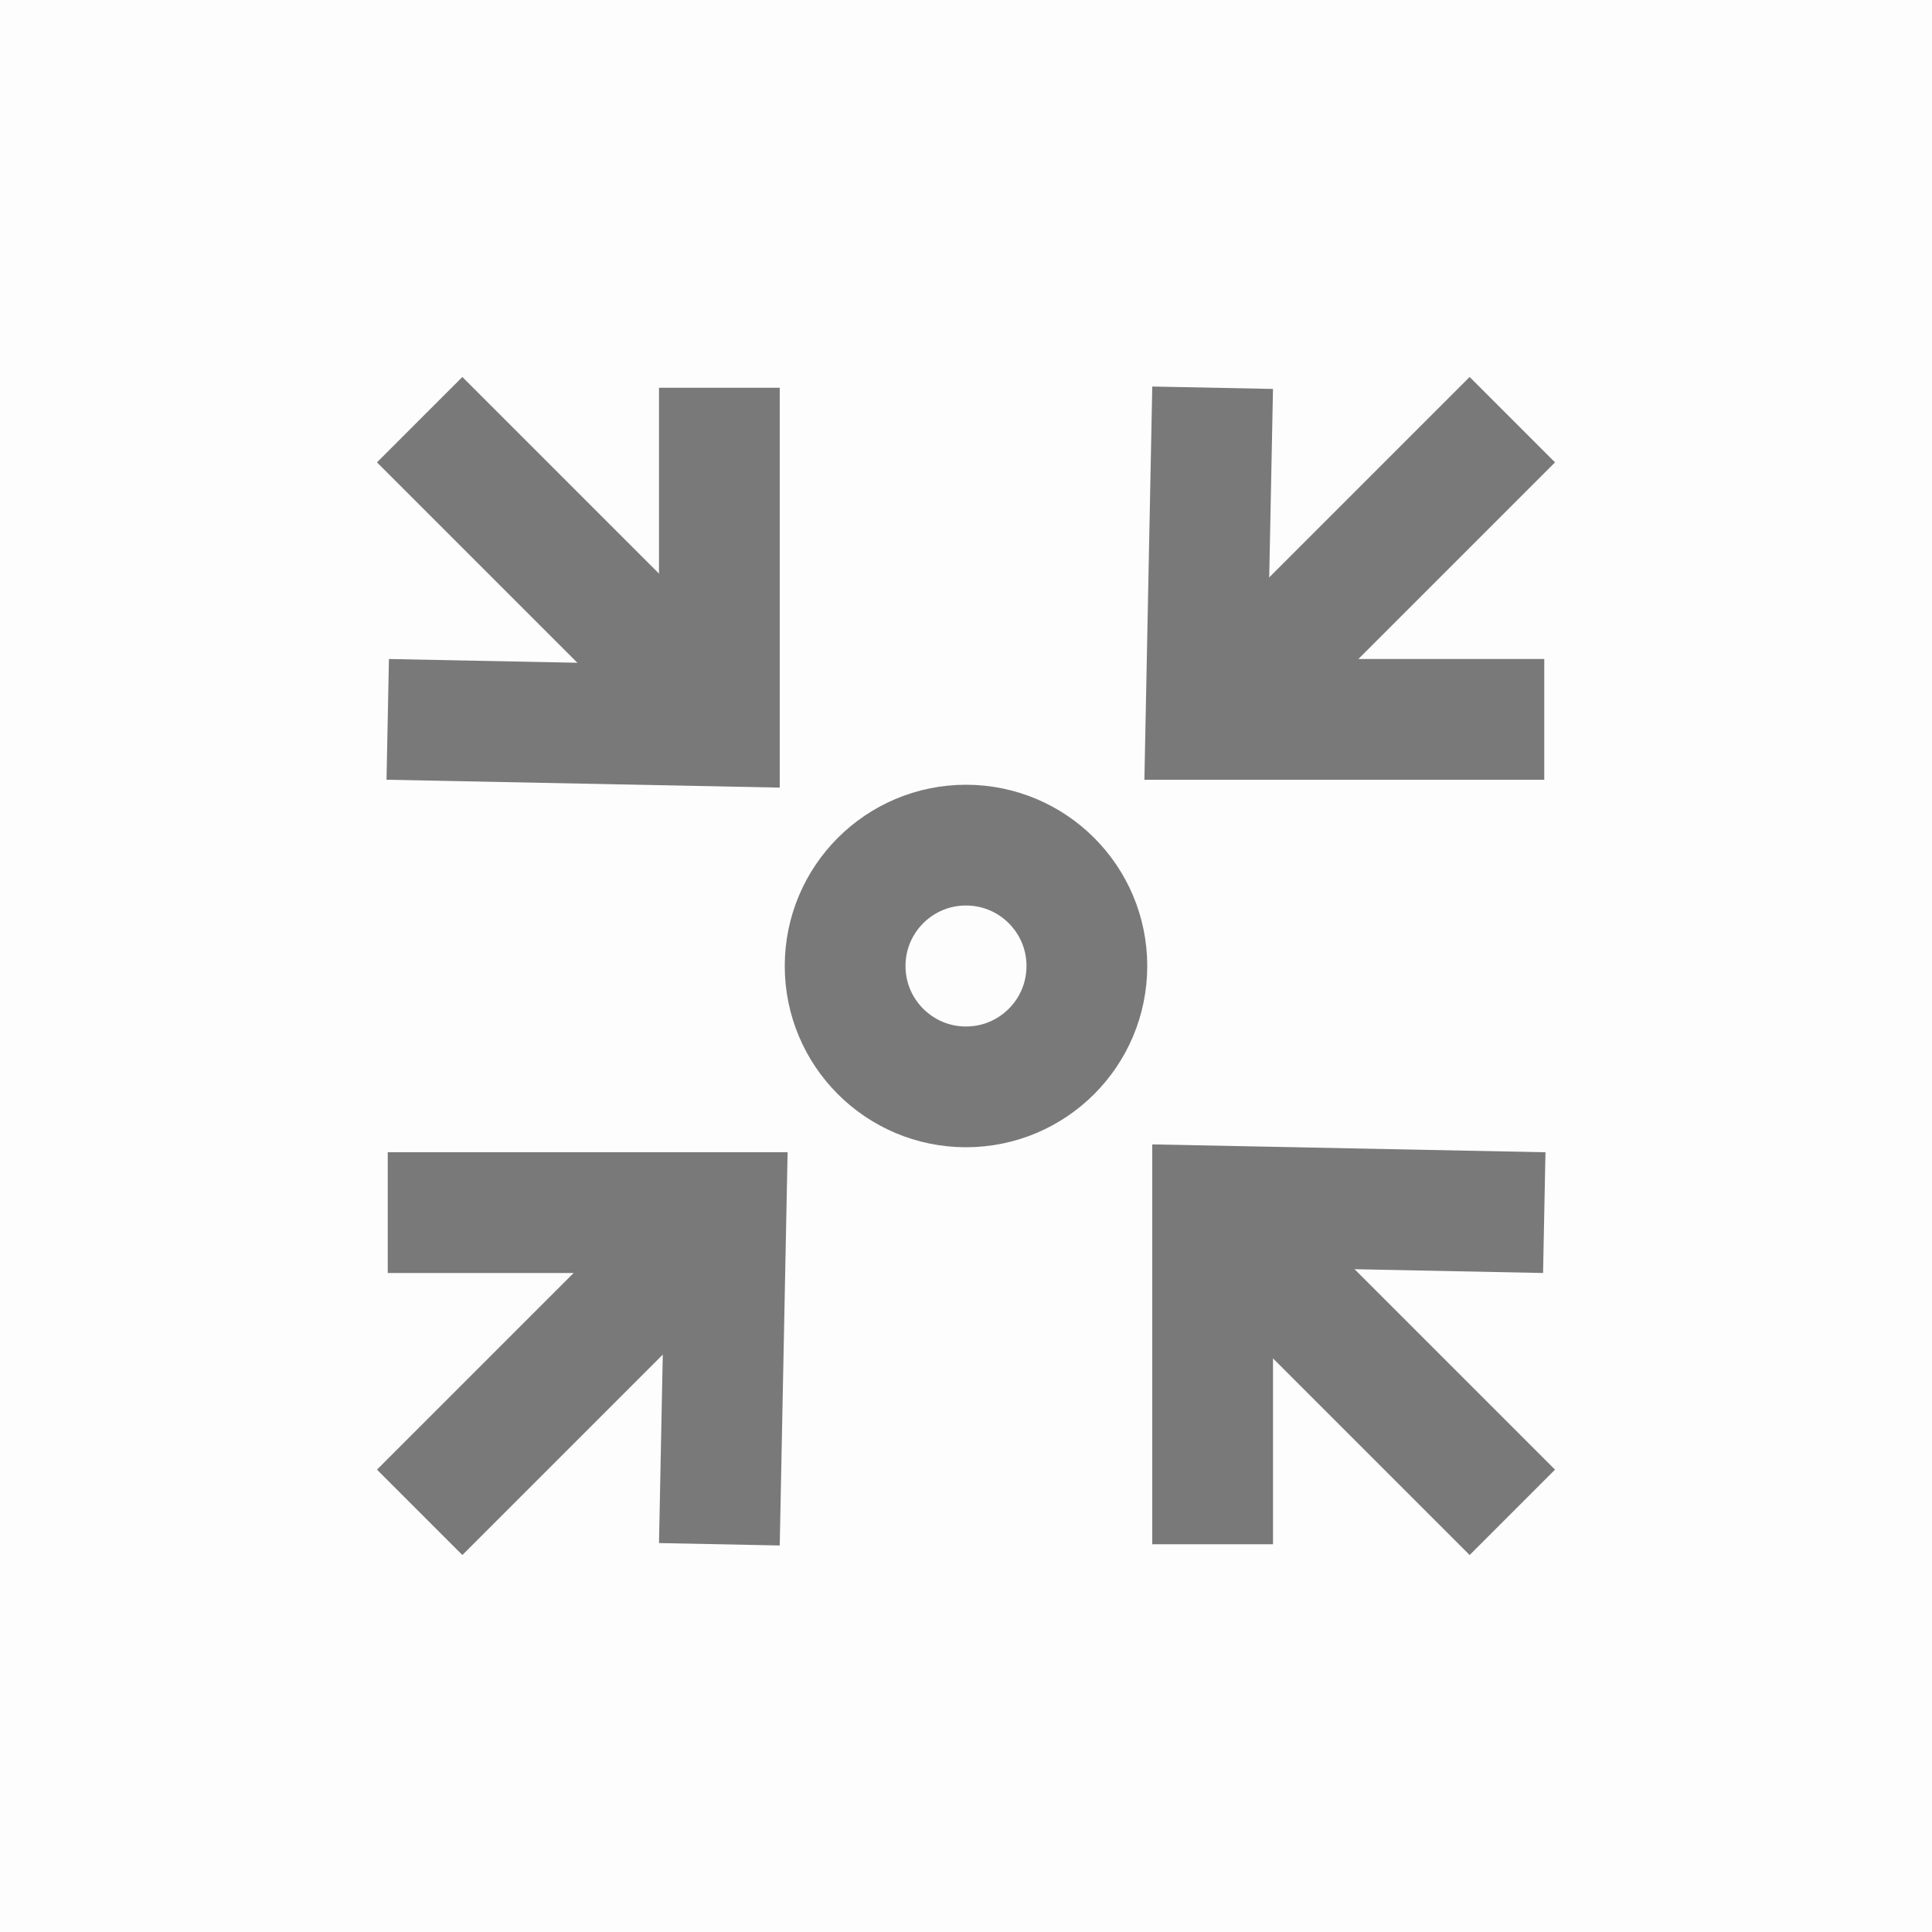 <?xml version="1.0" encoding="utf-8"?>
<!-- Generator: Adobe Illustrator 25.1.0, SVG Export Plug-In . SVG Version: 6.00 Build 0)  -->
<svg version="1.1" id="fit-bounds" xmlns="http://www.w3.org/2000/svg" xmlns:xlink="http://www.w3.org/1999/xlink" x="0px" y="0px"
	 width="32px" height="32px" viewBox="0 0 32 32" enable-background="new 0 0 32 32" xml:space="preserve">
<g opacity="0.01">
	<rect width="32" height="32"/>
</g>
<g>
	<g>
		<line fill="none" stroke="#797979" stroke-width="2" stroke-miterlimit="10" x1="6.951" y1="25.049" x2="11.97" y2="20.03"/>
		<polyline fill="none" stroke="#797979" stroke-width="2" stroke-miterlimit="10" points="6.422,20.085 12.025,20.085 
			11.915,25.578 		"/>
	</g>
	<g>
		<line fill="none" stroke="#797979" stroke-width="2" stroke-miterlimit="10" x1="25.049" y1="6.951" x2="20.03" y2="11.97"/>
		<polyline fill="none" stroke="#797979" stroke-width="2" stroke-miterlimit="10" points="25.578,11.915 19.975,11.915 
			20.085,6.422 		"/>
	</g>
	<circle fill="none" stroke="#797979" stroke-width="2" stroke-miterlimit="10" cx="16" cy="16" r="2.002"/>
	<g>
		<line fill="none" stroke="#797979" stroke-width="2" stroke-miterlimit="10" x1="25.049" y1="25.049" x2="20.03" y2="20.03"/>
		<polyline fill="none" stroke="#797979" stroke-width="2" stroke-miterlimit="10" points="20.085,25.578 20.085,19.975 
			25.578,20.085 		"/>
	</g>
	<g>
		<line fill="none" stroke="#797979" stroke-width="2" stroke-miterlimit="10" x1="6.951" y1="6.951" x2="11.97" y2="11.97"/>
		<polyline fill="none" stroke="#797979" stroke-width="2" stroke-miterlimit="10" points="11.915,6.422 11.915,12.025 
			6.422,11.915 		"/>
	</g>
</g>
</svg>
